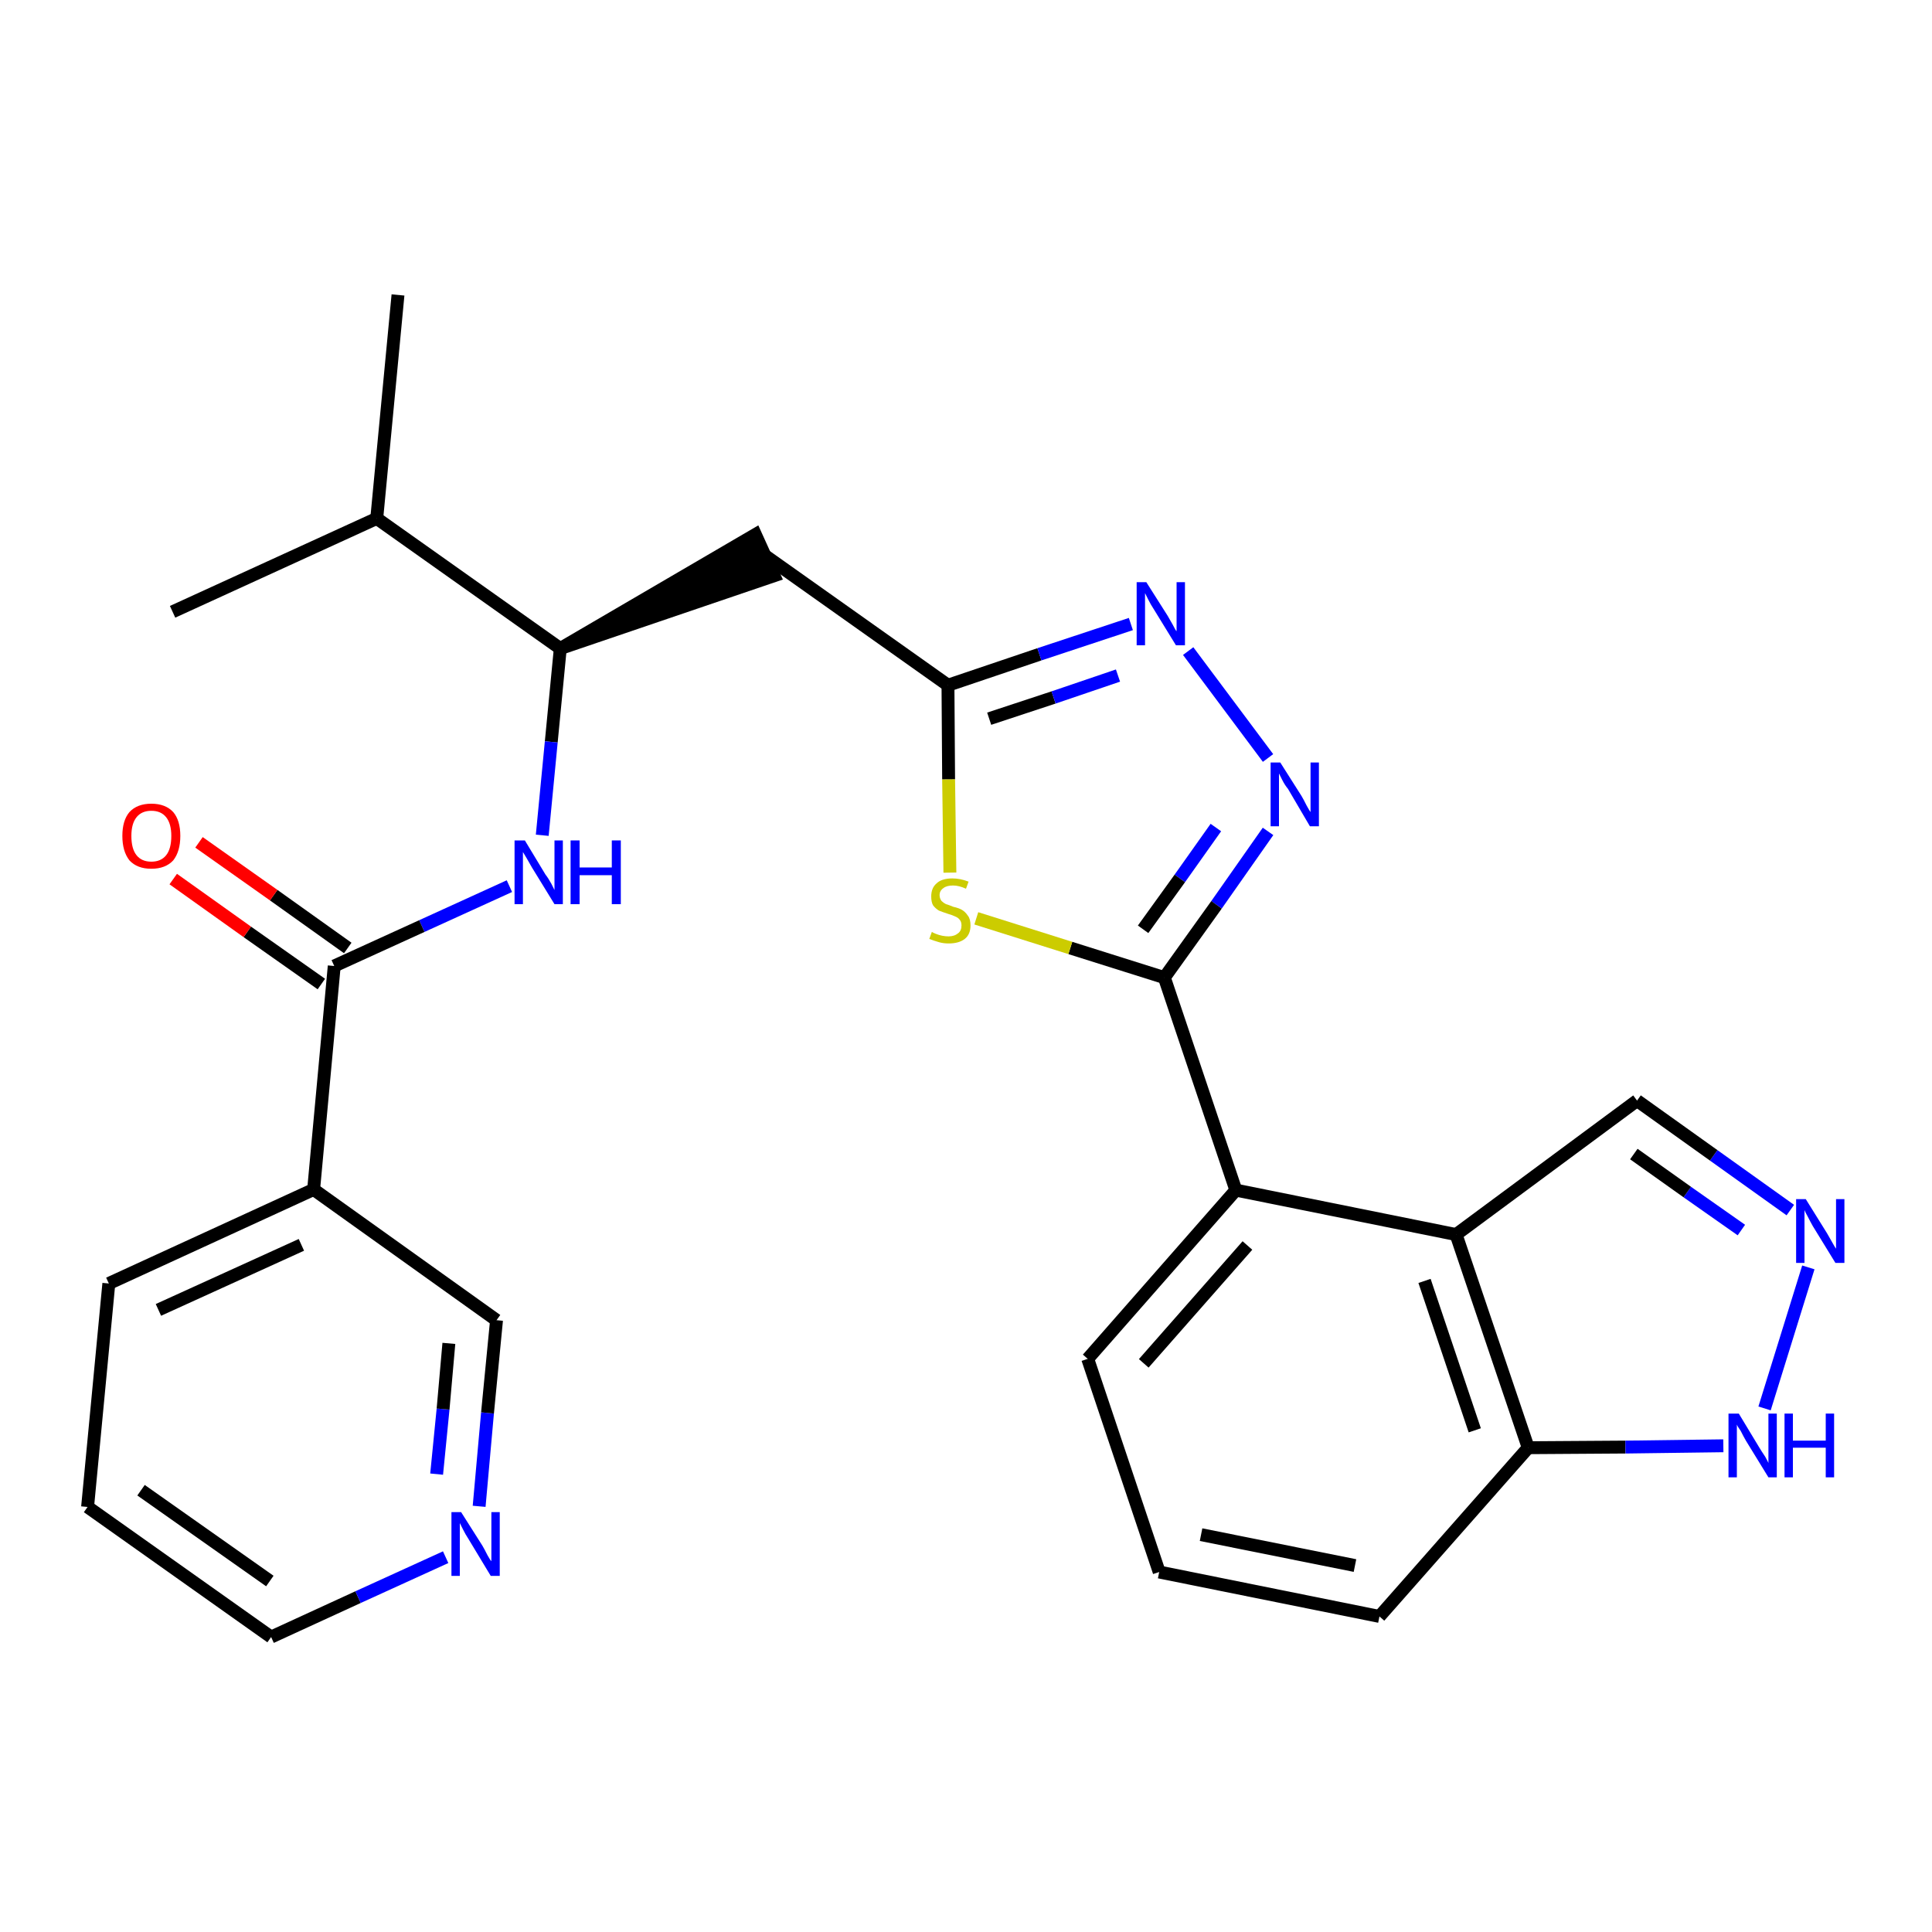 <?xml version='1.0' encoding='iso-8859-1'?>
<svg version='1.1' baseProfile='full'
              xmlns='http://www.w3.org/2000/svg'
                      xmlns:rdkit='http://www.rdkit.org/xml'
                      xmlns:xlink='http://www.w3.org/1999/xlink'
                  xml:space='preserve'
width='300px' height='300px' viewBox='0 0 300 300'>
<!-- END OF HEADER -->
<path class='bond-0 atom-0 atom-1' d='M 61.8,45.8 L 58.5,80.5' style='fill:none;fill-rule:evenodd;stroke:#000000;stroke-width:2.0px;stroke-linecap:butt;stroke-linejoin:miter;stroke-opacity:1' />
<path class='bond-1 atom-1 atom-2' d='M 58.5,80.5 L 26.8,95.0' style='fill:none;fill-rule:evenodd;stroke:#000000;stroke-width:2.0px;stroke-linecap:butt;stroke-linejoin:miter;stroke-opacity:1' />
<path class='bond-2 atom-1 atom-3' d='M 58.5,80.5 L 87.0,100.7' style='fill:none;fill-rule:evenodd;stroke:#000000;stroke-width:2.0px;stroke-linecap:butt;stroke-linejoin:miter;stroke-opacity:1' />
<path class='bond-3 atom-3 atom-4' d='M 87.0,100.7 L 120.2,89.4 L 117.3,83.0 Z' style='fill:#000000;fill-rule:evenodd;fill-opacity:1;stroke:#000000;stroke-width:2.0px;stroke-linecap:butt;stroke-linejoin:miter;stroke-opacity:1;' />
<path class='bond-18 atom-3 atom-19' d='M 87.0,100.7 L 85.6,115.2' style='fill:none;fill-rule:evenodd;stroke:#000000;stroke-width:2.0px;stroke-linecap:butt;stroke-linejoin:miter;stroke-opacity:1' />
<path class='bond-18 atom-3 atom-19' d='M 85.6,115.2 L 84.2,129.7' style='fill:none;fill-rule:evenodd;stroke:#0000FF;stroke-width:2.0px;stroke-linecap:butt;stroke-linejoin:miter;stroke-opacity:1' />
<path class='bond-4 atom-4 atom-5' d='M 118.7,86.2 L 147.2,106.4' style='fill:none;fill-rule:evenodd;stroke:#000000;stroke-width:2.0px;stroke-linecap:butt;stroke-linejoin:miter;stroke-opacity:1' />
<path class='bond-5 atom-5 atom-6' d='M 147.2,106.4 L 161.4,101.6' style='fill:none;fill-rule:evenodd;stroke:#000000;stroke-width:2.0px;stroke-linecap:butt;stroke-linejoin:miter;stroke-opacity:1' />
<path class='bond-5 atom-5 atom-6' d='M 161.4,101.6 L 175.6,96.9' style='fill:none;fill-rule:evenodd;stroke:#0000FF;stroke-width:2.0px;stroke-linecap:butt;stroke-linejoin:miter;stroke-opacity:1' />
<path class='bond-5 atom-5 atom-6' d='M 153.6,111.6 L 163.6,108.3' style='fill:none;fill-rule:evenodd;stroke:#000000;stroke-width:2.0px;stroke-linecap:butt;stroke-linejoin:miter;stroke-opacity:1' />
<path class='bond-5 atom-5 atom-6' d='M 163.6,108.3 L 173.6,104.9' style='fill:none;fill-rule:evenodd;stroke:#0000FF;stroke-width:2.0px;stroke-linecap:butt;stroke-linejoin:miter;stroke-opacity:1' />
<path class='bond-27 atom-18 atom-5' d='M 147.5,135.5 L 147.3,121.0' style='fill:none;fill-rule:evenodd;stroke:#CCCC00;stroke-width:2.0px;stroke-linecap:butt;stroke-linejoin:miter;stroke-opacity:1' />
<path class='bond-27 atom-18 atom-5' d='M 147.3,121.0 L 147.2,106.4' style='fill:none;fill-rule:evenodd;stroke:#000000;stroke-width:2.0px;stroke-linecap:butt;stroke-linejoin:miter;stroke-opacity:1' />
<path class='bond-6 atom-6 atom-7' d='M 184.5,101.1 L 196.9,117.7' style='fill:none;fill-rule:evenodd;stroke:#0000FF;stroke-width:2.0px;stroke-linecap:butt;stroke-linejoin:miter;stroke-opacity:1' />
<path class='bond-7 atom-7 atom-8' d='M 196.9,129.1 L 188.9,140.5' style='fill:none;fill-rule:evenodd;stroke:#0000FF;stroke-width:2.0px;stroke-linecap:butt;stroke-linejoin:miter;stroke-opacity:1' />
<path class='bond-7 atom-7 atom-8' d='M 188.9,140.5 L 180.8,151.8' style='fill:none;fill-rule:evenodd;stroke:#000000;stroke-width:2.0px;stroke-linecap:butt;stroke-linejoin:miter;stroke-opacity:1' />
<path class='bond-7 atom-7 atom-8' d='M 188.8,128.5 L 183.2,136.4' style='fill:none;fill-rule:evenodd;stroke:#0000FF;stroke-width:2.0px;stroke-linecap:butt;stroke-linejoin:miter;stroke-opacity:1' />
<path class='bond-7 atom-7 atom-8' d='M 183.2,136.4 L 177.5,144.3' style='fill:none;fill-rule:evenodd;stroke:#000000;stroke-width:2.0px;stroke-linecap:butt;stroke-linejoin:miter;stroke-opacity:1' />
<path class='bond-8 atom-8 atom-9' d='M 180.8,151.8 L 191.9,184.8' style='fill:none;fill-rule:evenodd;stroke:#000000;stroke-width:2.0px;stroke-linecap:butt;stroke-linejoin:miter;stroke-opacity:1' />
<path class='bond-17 atom-8 atom-18' d='M 180.8,151.8 L 166.2,147.2' style='fill:none;fill-rule:evenodd;stroke:#000000;stroke-width:2.0px;stroke-linecap:butt;stroke-linejoin:miter;stroke-opacity:1' />
<path class='bond-17 atom-8 atom-18' d='M 166.2,147.2 L 151.6,142.6' style='fill:none;fill-rule:evenodd;stroke:#CCCC00;stroke-width:2.0px;stroke-linecap:butt;stroke-linejoin:miter;stroke-opacity:1' />
<path class='bond-9 atom-9 atom-10' d='M 191.9,184.8 L 168.9,211.0' style='fill:none;fill-rule:evenodd;stroke:#000000;stroke-width:2.0px;stroke-linecap:butt;stroke-linejoin:miter;stroke-opacity:1' />
<path class='bond-9 atom-9 atom-10' d='M 193.7,193.4 L 177.6,211.7' style='fill:none;fill-rule:evenodd;stroke:#000000;stroke-width:2.0px;stroke-linecap:butt;stroke-linejoin:miter;stroke-opacity:1' />
<path class='bond-29 atom-17 atom-9' d='M 226.1,191.7 L 191.9,184.8' style='fill:none;fill-rule:evenodd;stroke:#000000;stroke-width:2.0px;stroke-linecap:butt;stroke-linejoin:miter;stroke-opacity:1' />
<path class='bond-10 atom-10 atom-11' d='M 168.9,211.0 L 180.0,244.1' style='fill:none;fill-rule:evenodd;stroke:#000000;stroke-width:2.0px;stroke-linecap:butt;stroke-linejoin:miter;stroke-opacity:1' />
<path class='bond-11 atom-11 atom-12' d='M 180.0,244.1 L 214.2,251.0' style='fill:none;fill-rule:evenodd;stroke:#000000;stroke-width:2.0px;stroke-linecap:butt;stroke-linejoin:miter;stroke-opacity:1' />
<path class='bond-11 atom-11 atom-12' d='M 186.5,238.3 L 210.4,243.1' style='fill:none;fill-rule:evenodd;stroke:#000000;stroke-width:2.0px;stroke-linecap:butt;stroke-linejoin:miter;stroke-opacity:1' />
<path class='bond-12 atom-12 atom-13' d='M 214.2,251.0 L 237.3,224.8' style='fill:none;fill-rule:evenodd;stroke:#000000;stroke-width:2.0px;stroke-linecap:butt;stroke-linejoin:miter;stroke-opacity:1' />
<path class='bond-13 atom-13 atom-14' d='M 237.3,224.8 L 252.4,224.7' style='fill:none;fill-rule:evenodd;stroke:#000000;stroke-width:2.0px;stroke-linecap:butt;stroke-linejoin:miter;stroke-opacity:1' />
<path class='bond-13 atom-13 atom-14' d='M 252.4,224.7 L 267.6,224.5' style='fill:none;fill-rule:evenodd;stroke:#0000FF;stroke-width:2.0px;stroke-linecap:butt;stroke-linejoin:miter;stroke-opacity:1' />
<path class='bond-30 atom-17 atom-13' d='M 226.1,191.7 L 237.3,224.8' style='fill:none;fill-rule:evenodd;stroke:#000000;stroke-width:2.0px;stroke-linecap:butt;stroke-linejoin:miter;stroke-opacity:1' />
<path class='bond-30 atom-17 atom-13' d='M 221.2,198.9 L 229.0,222.1' style='fill:none;fill-rule:evenodd;stroke:#000000;stroke-width:2.0px;stroke-linecap:butt;stroke-linejoin:miter;stroke-opacity:1' />
<path class='bond-14 atom-14 atom-15' d='M 274.0,218.7 L 280.8,196.8' style='fill:none;fill-rule:evenodd;stroke:#0000FF;stroke-width:2.0px;stroke-linecap:butt;stroke-linejoin:miter;stroke-opacity:1' />
<path class='bond-15 atom-15 atom-16' d='M 278.0,187.9 L 266.1,179.4' style='fill:none;fill-rule:evenodd;stroke:#0000FF;stroke-width:2.0px;stroke-linecap:butt;stroke-linejoin:miter;stroke-opacity:1' />
<path class='bond-15 atom-15 atom-16' d='M 266.1,179.4 L 254.2,170.9' style='fill:none;fill-rule:evenodd;stroke:#000000;stroke-width:2.0px;stroke-linecap:butt;stroke-linejoin:miter;stroke-opacity:1' />
<path class='bond-15 atom-15 atom-16' d='M 270.4,191.0 L 262.0,185.1' style='fill:none;fill-rule:evenodd;stroke:#0000FF;stroke-width:2.0px;stroke-linecap:butt;stroke-linejoin:miter;stroke-opacity:1' />
<path class='bond-15 atom-15 atom-16' d='M 262.0,185.1 L 253.7,179.2' style='fill:none;fill-rule:evenodd;stroke:#000000;stroke-width:2.0px;stroke-linecap:butt;stroke-linejoin:miter;stroke-opacity:1' />
<path class='bond-16 atom-16 atom-17' d='M 254.2,170.9 L 226.1,191.7' style='fill:none;fill-rule:evenodd;stroke:#000000;stroke-width:2.0px;stroke-linecap:butt;stroke-linejoin:miter;stroke-opacity:1' />
<path class='bond-19 atom-19 atom-20' d='M 79.1,137.6 L 65.5,143.8' style='fill:none;fill-rule:evenodd;stroke:#0000FF;stroke-width:2.0px;stroke-linecap:butt;stroke-linejoin:miter;stroke-opacity:1' />
<path class='bond-19 atom-19 atom-20' d='M 65.5,143.8 L 51.9,150.0' style='fill:none;fill-rule:evenodd;stroke:#000000;stroke-width:2.0px;stroke-linecap:butt;stroke-linejoin:miter;stroke-opacity:1' />
<path class='bond-20 atom-20 atom-21' d='M 54.0,147.2 L 42.5,139.0' style='fill:none;fill-rule:evenodd;stroke:#000000;stroke-width:2.0px;stroke-linecap:butt;stroke-linejoin:miter;stroke-opacity:1' />
<path class='bond-20 atom-20 atom-21' d='M 42.5,139.0 L 30.9,130.8' style='fill:none;fill-rule:evenodd;stroke:#FF0000;stroke-width:2.0px;stroke-linecap:butt;stroke-linejoin:miter;stroke-opacity:1' />
<path class='bond-20 atom-20 atom-21' d='M 49.9,152.8 L 38.4,144.7' style='fill:none;fill-rule:evenodd;stroke:#000000;stroke-width:2.0px;stroke-linecap:butt;stroke-linejoin:miter;stroke-opacity:1' />
<path class='bond-20 atom-20 atom-21' d='M 38.4,144.7 L 26.9,136.5' style='fill:none;fill-rule:evenodd;stroke:#FF0000;stroke-width:2.0px;stroke-linecap:butt;stroke-linejoin:miter;stroke-opacity:1' />
<path class='bond-21 atom-20 atom-22' d='M 51.9,150.0 L 48.7,184.7' style='fill:none;fill-rule:evenodd;stroke:#000000;stroke-width:2.0px;stroke-linecap:butt;stroke-linejoin:miter;stroke-opacity:1' />
<path class='bond-22 atom-22 atom-23' d='M 48.7,184.7 L 16.9,199.3' style='fill:none;fill-rule:evenodd;stroke:#000000;stroke-width:2.0px;stroke-linecap:butt;stroke-linejoin:miter;stroke-opacity:1' />
<path class='bond-22 atom-22 atom-23' d='M 46.8,193.3 L 24.6,203.4' style='fill:none;fill-rule:evenodd;stroke:#000000;stroke-width:2.0px;stroke-linecap:butt;stroke-linejoin:miter;stroke-opacity:1' />
<path class='bond-28 atom-27 atom-22' d='M 77.1,205.0 L 48.7,184.7' style='fill:none;fill-rule:evenodd;stroke:#000000;stroke-width:2.0px;stroke-linecap:butt;stroke-linejoin:miter;stroke-opacity:1' />
<path class='bond-23 atom-23 atom-24' d='M 16.9,199.3 L 13.6,234.0' style='fill:none;fill-rule:evenodd;stroke:#000000;stroke-width:2.0px;stroke-linecap:butt;stroke-linejoin:miter;stroke-opacity:1' />
<path class='bond-24 atom-24 atom-25' d='M 13.6,234.0 L 42.1,254.2' style='fill:none;fill-rule:evenodd;stroke:#000000;stroke-width:2.0px;stroke-linecap:butt;stroke-linejoin:miter;stroke-opacity:1' />
<path class='bond-24 atom-24 atom-25' d='M 21.9,231.4 L 41.9,245.5' style='fill:none;fill-rule:evenodd;stroke:#000000;stroke-width:2.0px;stroke-linecap:butt;stroke-linejoin:miter;stroke-opacity:1' />
<path class='bond-25 atom-25 atom-26' d='M 42.1,254.2 L 55.6,248.0' style='fill:none;fill-rule:evenodd;stroke:#000000;stroke-width:2.0px;stroke-linecap:butt;stroke-linejoin:miter;stroke-opacity:1' />
<path class='bond-25 atom-25 atom-26' d='M 55.6,248.0 L 69.2,241.8' style='fill:none;fill-rule:evenodd;stroke:#0000FF;stroke-width:2.0px;stroke-linecap:butt;stroke-linejoin:miter;stroke-opacity:1' />
<path class='bond-26 atom-26 atom-27' d='M 74.4,233.9 L 75.7,219.4' style='fill:none;fill-rule:evenodd;stroke:#0000FF;stroke-width:2.0px;stroke-linecap:butt;stroke-linejoin:miter;stroke-opacity:1' />
<path class='bond-26 atom-26 atom-27' d='M 75.7,219.4 L 77.1,205.0' style='fill:none;fill-rule:evenodd;stroke:#000000;stroke-width:2.0px;stroke-linecap:butt;stroke-linejoin:miter;stroke-opacity:1' />
<path class='bond-26 atom-26 atom-27' d='M 67.8,228.9 L 68.8,218.8' style='fill:none;fill-rule:evenodd;stroke:#0000FF;stroke-width:2.0px;stroke-linecap:butt;stroke-linejoin:miter;stroke-opacity:1' />
<path class='bond-26 atom-26 atom-27' d='M 68.8,218.8 L 69.7,208.6' style='fill:none;fill-rule:evenodd;stroke:#000000;stroke-width:2.0px;stroke-linecap:butt;stroke-linejoin:miter;stroke-opacity:1' />
<path  class='atom-6' d='M 178.0 90.4
L 181.3 95.6
Q 181.6 96.1, 182.1 97.0
Q 182.6 98.0, 182.7 98.0
L 182.7 90.4
L 184.0 90.4
L 184.0 100.2
L 182.6 100.2
L 179.1 94.5
Q 178.7 93.9, 178.3 93.1
Q 177.9 92.3, 177.8 92.1
L 177.8 100.2
L 176.5 100.2
L 176.5 90.4
L 178.0 90.4
' fill='#0000FF'/>
<path  class='atom-7' d='M 198.8 118.4
L 202.1 123.6
Q 202.4 124.1, 202.9 125.1
Q 203.4 126.0, 203.5 126.1
L 203.5 118.4
L 204.8 118.4
L 204.8 128.3
L 203.4 128.3
L 200.0 122.5
Q 199.5 121.9, 199.1 121.1
Q 198.7 120.3, 198.6 120.1
L 198.6 128.3
L 197.3 128.3
L 197.3 118.4
L 198.8 118.4
' fill='#0000FF'/>
<path  class='atom-14' d='M 270.0 219.5
L 273.2 224.8
Q 273.5 225.3, 274.1 226.2
Q 274.6 227.1, 274.6 227.2
L 274.6 219.5
L 275.9 219.5
L 275.9 229.4
L 274.6 229.4
L 271.1 223.7
Q 270.7 223.0, 270.3 222.2
Q 269.8 221.5, 269.7 221.2
L 269.7 229.4
L 268.4 229.4
L 268.4 219.5
L 270.0 219.5
' fill='#0000FF'/>
<path  class='atom-14' d='M 277.1 219.5
L 278.4 219.5
L 278.4 223.7
L 283.5 223.7
L 283.5 219.5
L 284.8 219.5
L 284.8 229.4
L 283.5 229.4
L 283.5 224.8
L 278.4 224.8
L 278.4 229.4
L 277.1 229.4
L 277.1 219.5
' fill='#0000FF'/>
<path  class='atom-15' d='M 280.4 186.2
L 283.7 191.5
Q 284.0 192.0, 284.5 192.9
Q 285.0 193.8, 285.1 193.9
L 285.1 186.2
L 286.4 186.2
L 286.4 196.1
L 285.0 196.1
L 281.5 190.4
Q 281.1 189.7, 280.7 188.9
Q 280.3 188.2, 280.2 187.9
L 280.2 196.1
L 278.9 196.1
L 278.9 186.2
L 280.4 186.2
' fill='#0000FF'/>
<path  class='atom-18' d='M 144.7 144.7
Q 144.8 144.8, 145.3 145.0
Q 145.8 145.2, 146.3 145.3
Q 146.8 145.4, 147.3 145.4
Q 148.2 145.4, 148.8 144.9
Q 149.3 144.5, 149.3 143.7
Q 149.3 143.1, 149.0 142.8
Q 148.8 142.5, 148.3 142.3
Q 147.9 142.1, 147.2 141.9
Q 146.3 141.6, 145.8 141.4
Q 145.3 141.1, 144.9 140.6
Q 144.6 140.1, 144.6 139.2
Q 144.6 137.9, 145.4 137.2
Q 146.2 136.4, 147.9 136.4
Q 149.1 136.4, 150.4 136.9
L 150.0 138.0
Q 148.9 137.5, 148.0 137.5
Q 147.0 137.5, 146.5 137.9
Q 145.9 138.3, 145.9 139.0
Q 145.9 139.5, 146.2 139.9
Q 146.5 140.2, 146.9 140.4
Q 147.3 140.5, 148.0 140.8
Q 148.9 141.0, 149.4 141.3
Q 149.9 141.6, 150.3 142.2
Q 150.7 142.7, 150.7 143.7
Q 150.7 145.1, 149.8 145.8
Q 148.9 146.5, 147.3 146.5
Q 146.5 146.5, 145.8 146.3
Q 145.1 146.1, 144.3 145.8
L 144.7 144.7
' fill='#CCCC00'/>
<path  class='atom-19' d='M 81.5 130.5
L 84.7 135.8
Q 85.1 136.3, 85.6 137.2
Q 86.1 138.2, 86.1 138.2
L 86.1 130.5
L 87.4 130.5
L 87.4 140.4
L 86.1 140.4
L 82.6 134.7
Q 82.2 134.0, 81.8 133.3
Q 81.3 132.5, 81.2 132.3
L 81.2 140.4
L 79.9 140.4
L 79.9 130.5
L 81.5 130.5
' fill='#0000FF'/>
<path  class='atom-19' d='M 88.6 130.5
L 90.0 130.5
L 90.0 134.7
L 95.0 134.7
L 95.0 130.5
L 96.4 130.5
L 96.4 140.4
L 95.0 140.4
L 95.0 135.9
L 90.0 135.9
L 90.0 140.4
L 88.6 140.4
L 88.6 130.5
' fill='#0000FF'/>
<path  class='atom-21' d='M 19.0 129.8
Q 19.0 127.4, 20.1 126.1
Q 21.3 124.8, 23.5 124.8
Q 25.7 124.8, 26.9 126.1
Q 28.0 127.4, 28.0 129.8
Q 28.0 132.2, 26.9 133.6
Q 25.7 134.9, 23.5 134.9
Q 21.3 134.9, 20.1 133.6
Q 19.0 132.2, 19.0 129.8
M 23.5 133.8
Q 25.0 133.8, 25.8 132.8
Q 26.6 131.8, 26.6 129.8
Q 26.6 127.9, 25.8 126.9
Q 25.0 125.9, 23.5 125.9
Q 22.0 125.9, 21.2 126.9
Q 20.4 127.9, 20.4 129.8
Q 20.4 131.8, 21.2 132.8
Q 22.0 133.8, 23.5 133.8
' fill='#FF0000'/>
<path  class='atom-26' d='M 71.6 234.8
L 74.9 240.0
Q 75.2 240.5, 75.7 241.5
Q 76.2 242.4, 76.3 242.4
L 76.3 234.8
L 77.6 234.8
L 77.6 244.7
L 76.2 244.7
L 72.7 238.9
Q 72.3 238.3, 71.9 237.5
Q 71.5 236.7, 71.4 236.5
L 71.4 244.7
L 70.1 244.7
L 70.1 234.8
L 71.6 234.8
' fill='#0000FF'/>
</svg>
